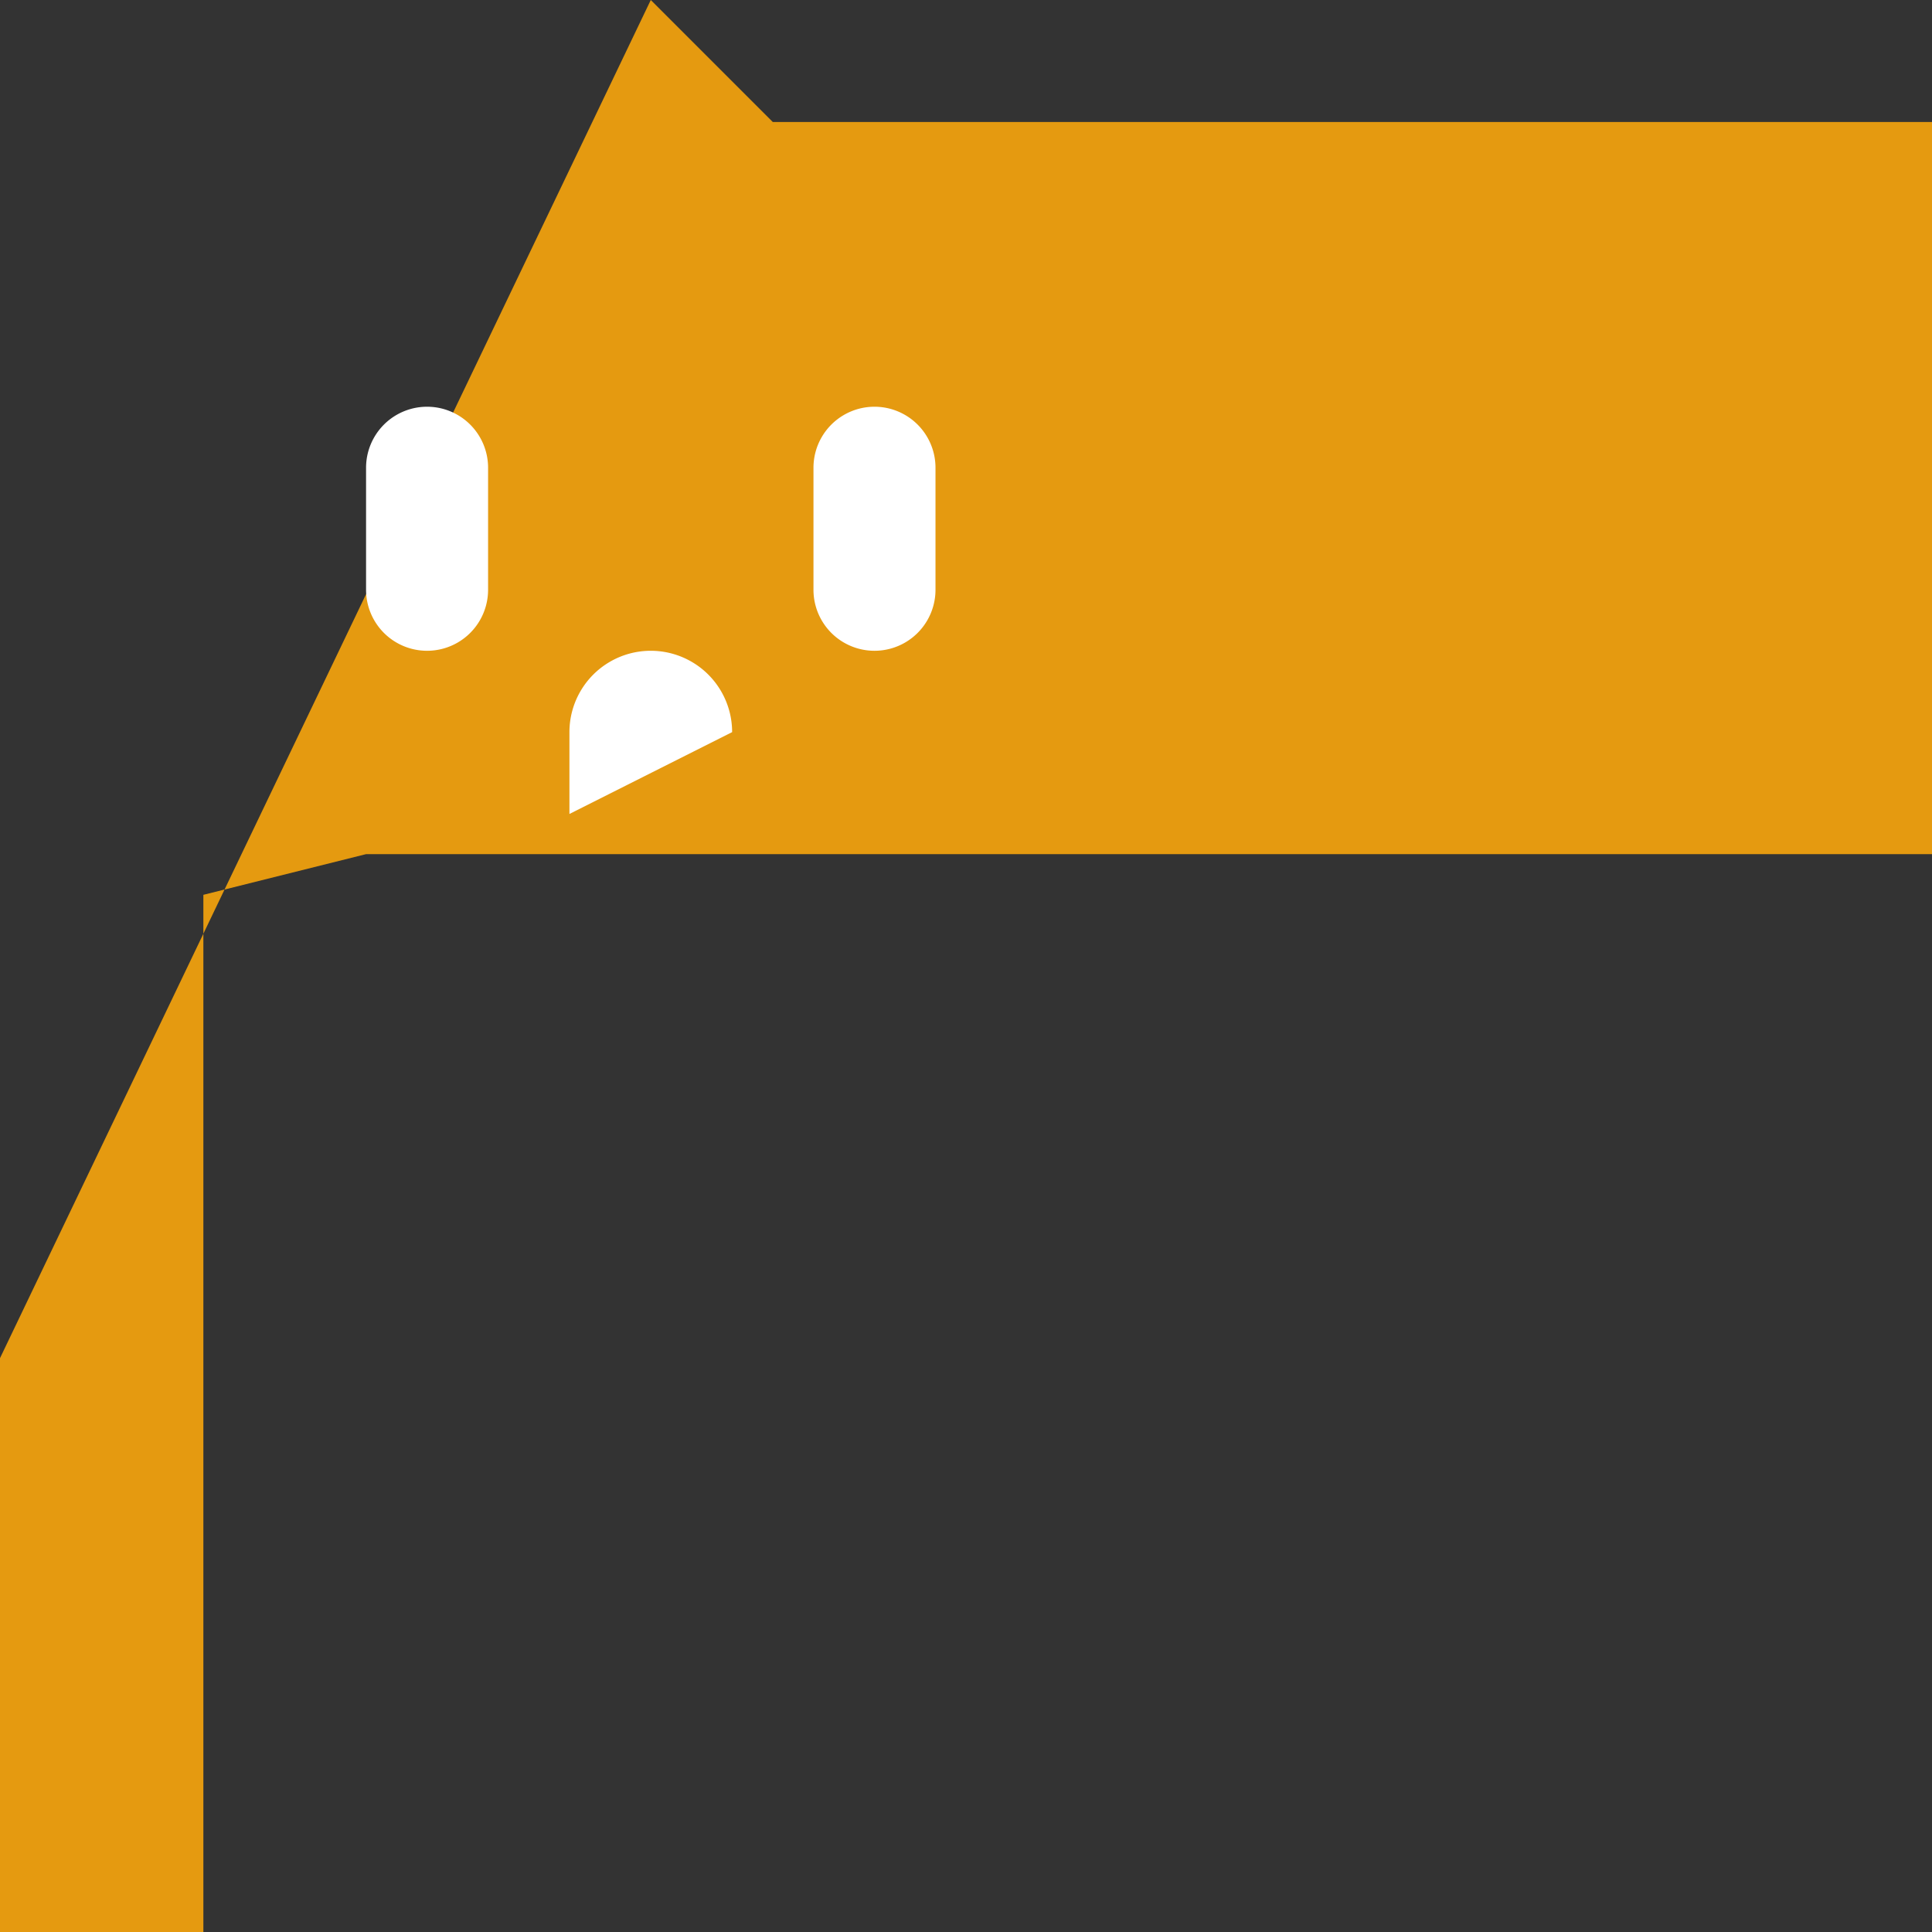 <svg xmlns="http://www.w3.org/2000/svg" viewBox="0 0 47.5 47.5"><rect x="0" y="0" width="47.5" height="47.5" fill="#333333" stroke="none"/><defs><clipPath id="a"><path d="M0 38h38V0H0v38z"/></clipPath></defs><g clip-path="url(#b)"><path d="M16 0l3 3 36a6 7 0 0 1-6-7 17H9l-4 1v26h-12z" fill="#e59a10"/></g><path d="M12 11.5a1.5 1.5 0 0 0-3 0v3a1.5 1.5 0 0 0 3 0v-3zM23 11.5a1.5 1.5 0 0 0-3 0v3a1.5 1.5 0 0 0 3 0v-3zM18 18a2 2 0 1 0-4 0v2.012z" fill="#fff"/></svg>
